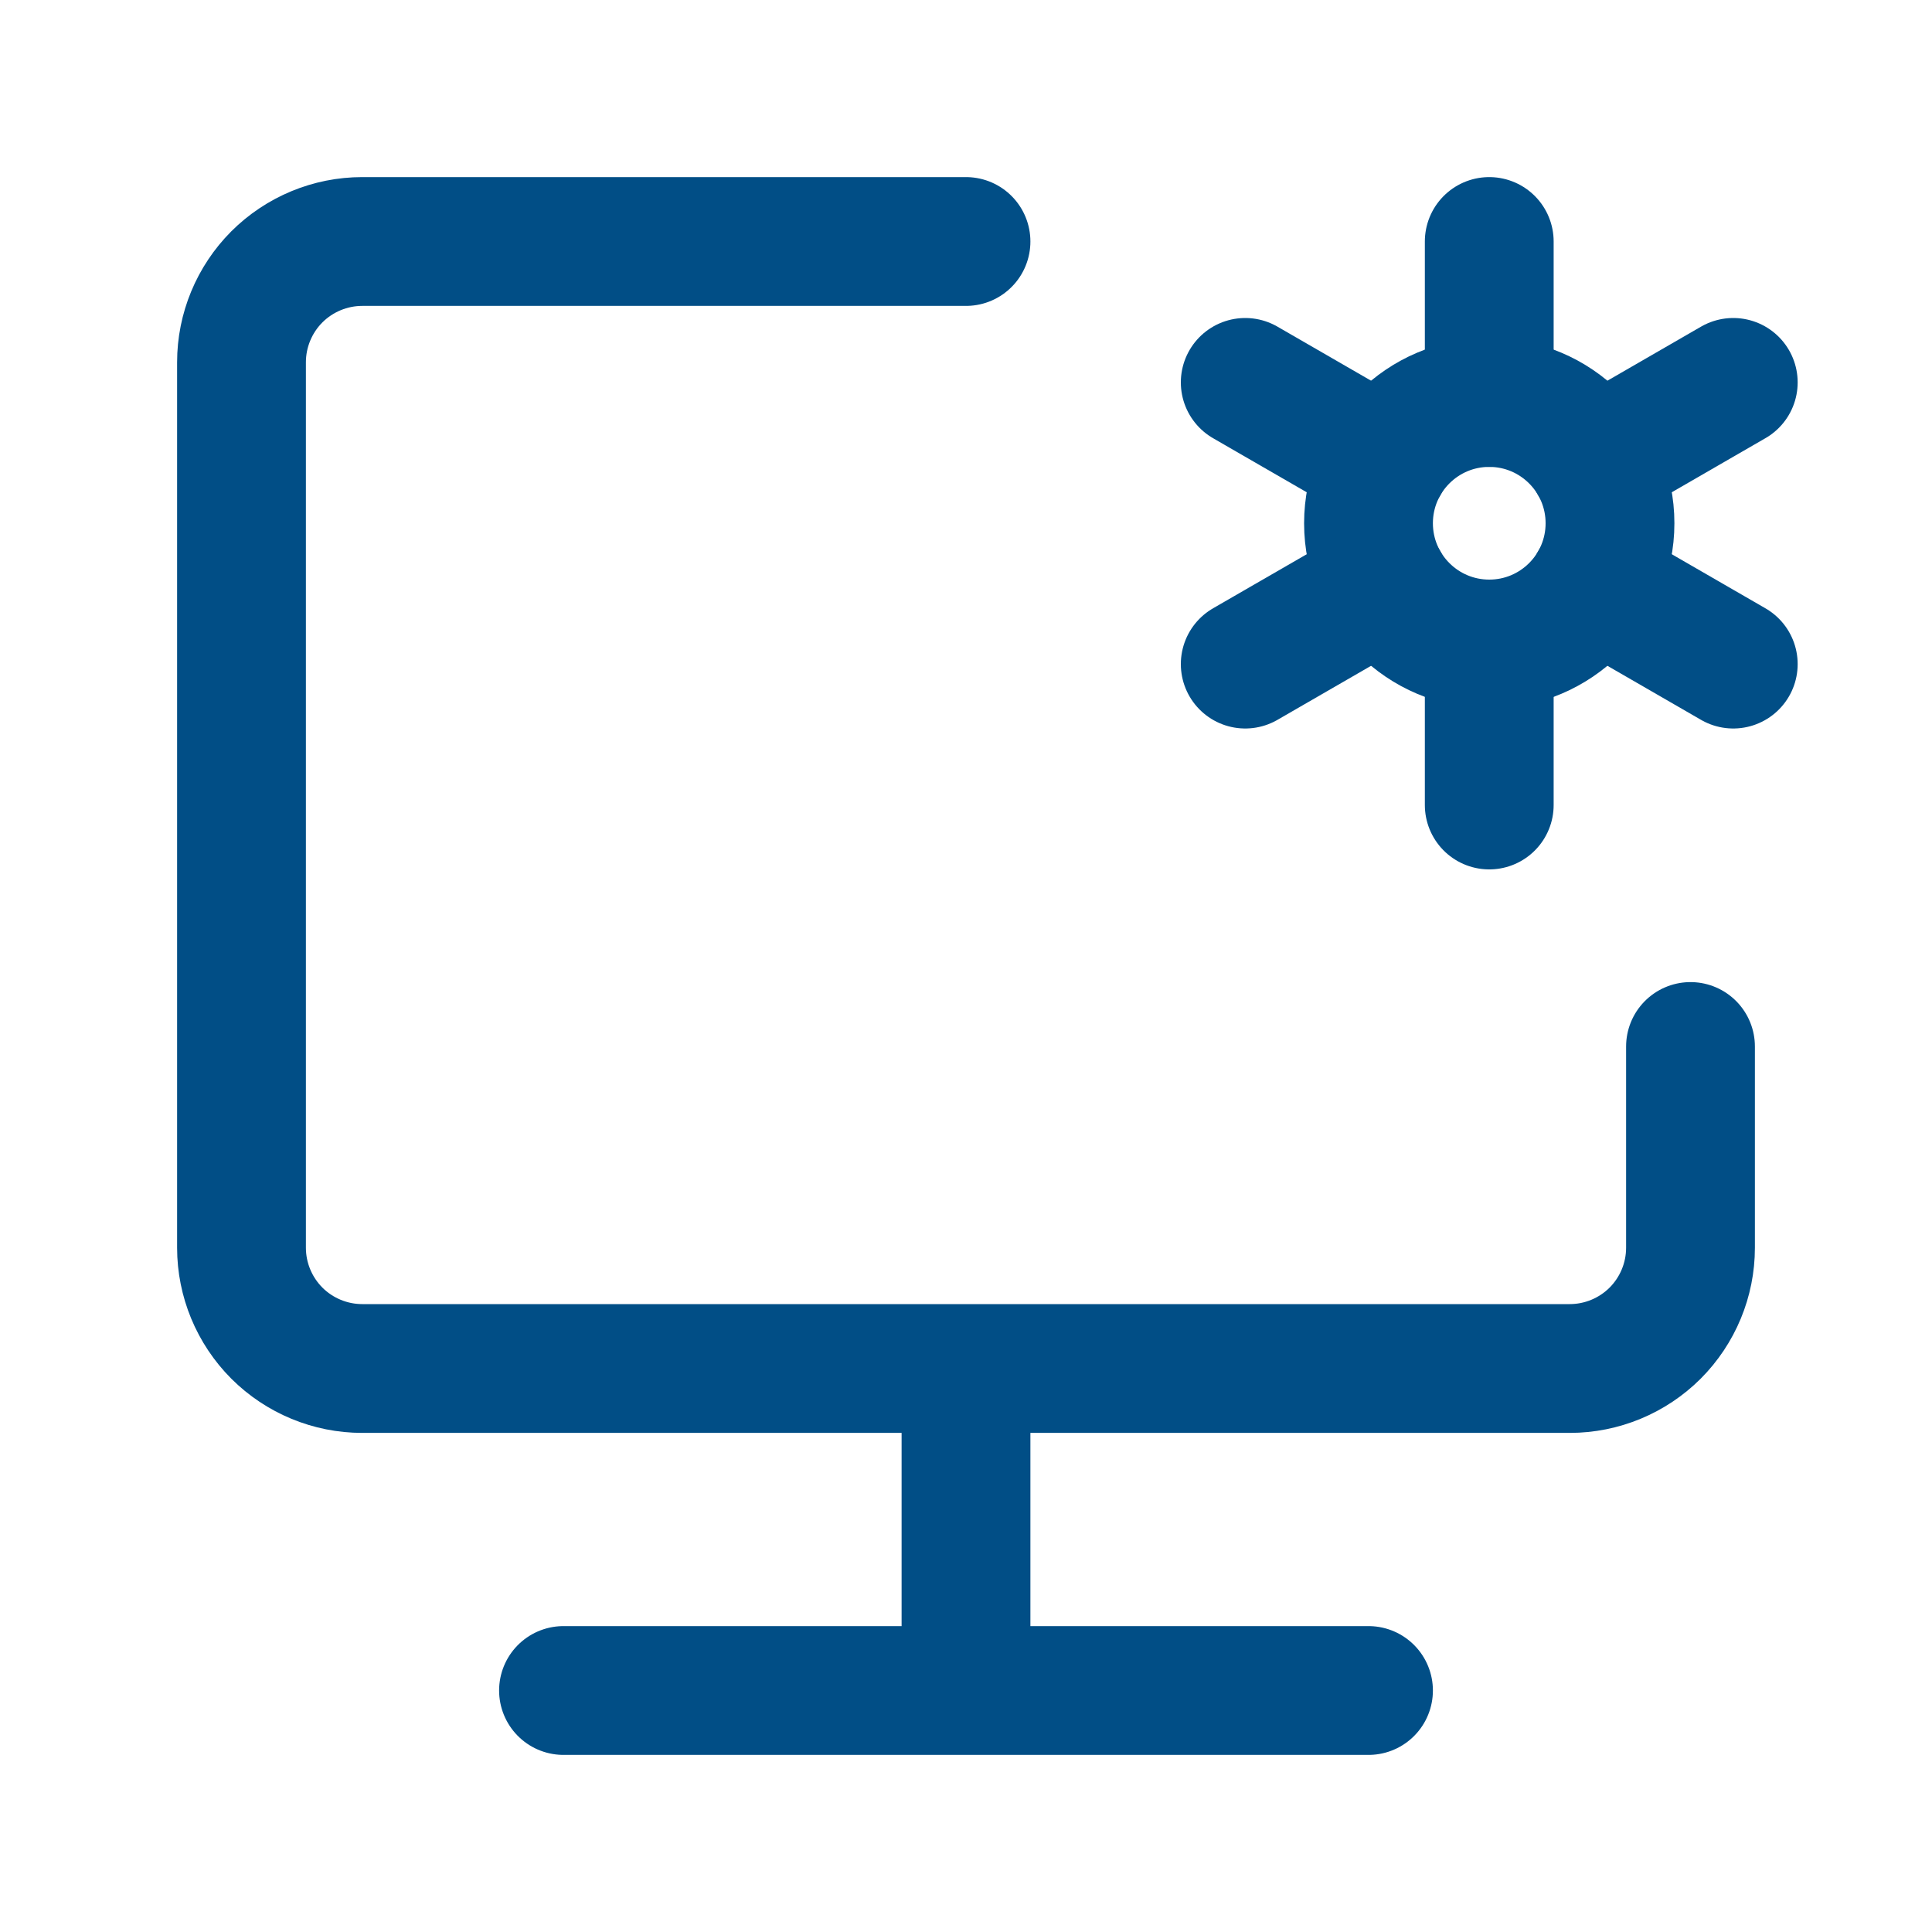 <svg width="30" height="30" viewBox="0 0 30 30" fill="none" xmlns="http://www.w3.org/2000/svg">
<path d="M15 3.75H5.625C5.128 3.75 4.651 3.948 4.299 4.299C3.948 4.651 3.75 5.128 3.75 5.625V19.375C3.75 19.872 3.948 20.349 4.299 20.701C4.651 21.052 5.128 21.25 5.625 21.25H24.375C24.872 21.25 25.349 21.052 25.701 20.701C26.052 20.349 26.25 19.872 26.25 19.375V16.25M15 21.25V26.25M8.75 26.25H21.25" stroke="#014E86" stroke-width="2" stroke-linecap="round" stroke-linejoin="round"/>
<path d="M23.125 10C24.16 10 25 9.161 25 8.125C25 7.089 24.16 6.25 23.125 6.25C22.09 6.25 21.25 7.089 21.25 8.125C21.25 9.161 22.09 10 23.125 10Z" stroke="#014E86" stroke-width="2"/>
<path d="M23.125 12.5V10M23.125 6.25V3.75M19.336 10.312L21.501 9.062M24.749 7.188L26.914 5.938M19.336 5.938L21.501 7.188M24.749 9.062L26.914 10.312" stroke="#014E86" stroke-width="2" stroke-linecap="round" stroke-linejoin="round"/>
</svg>
